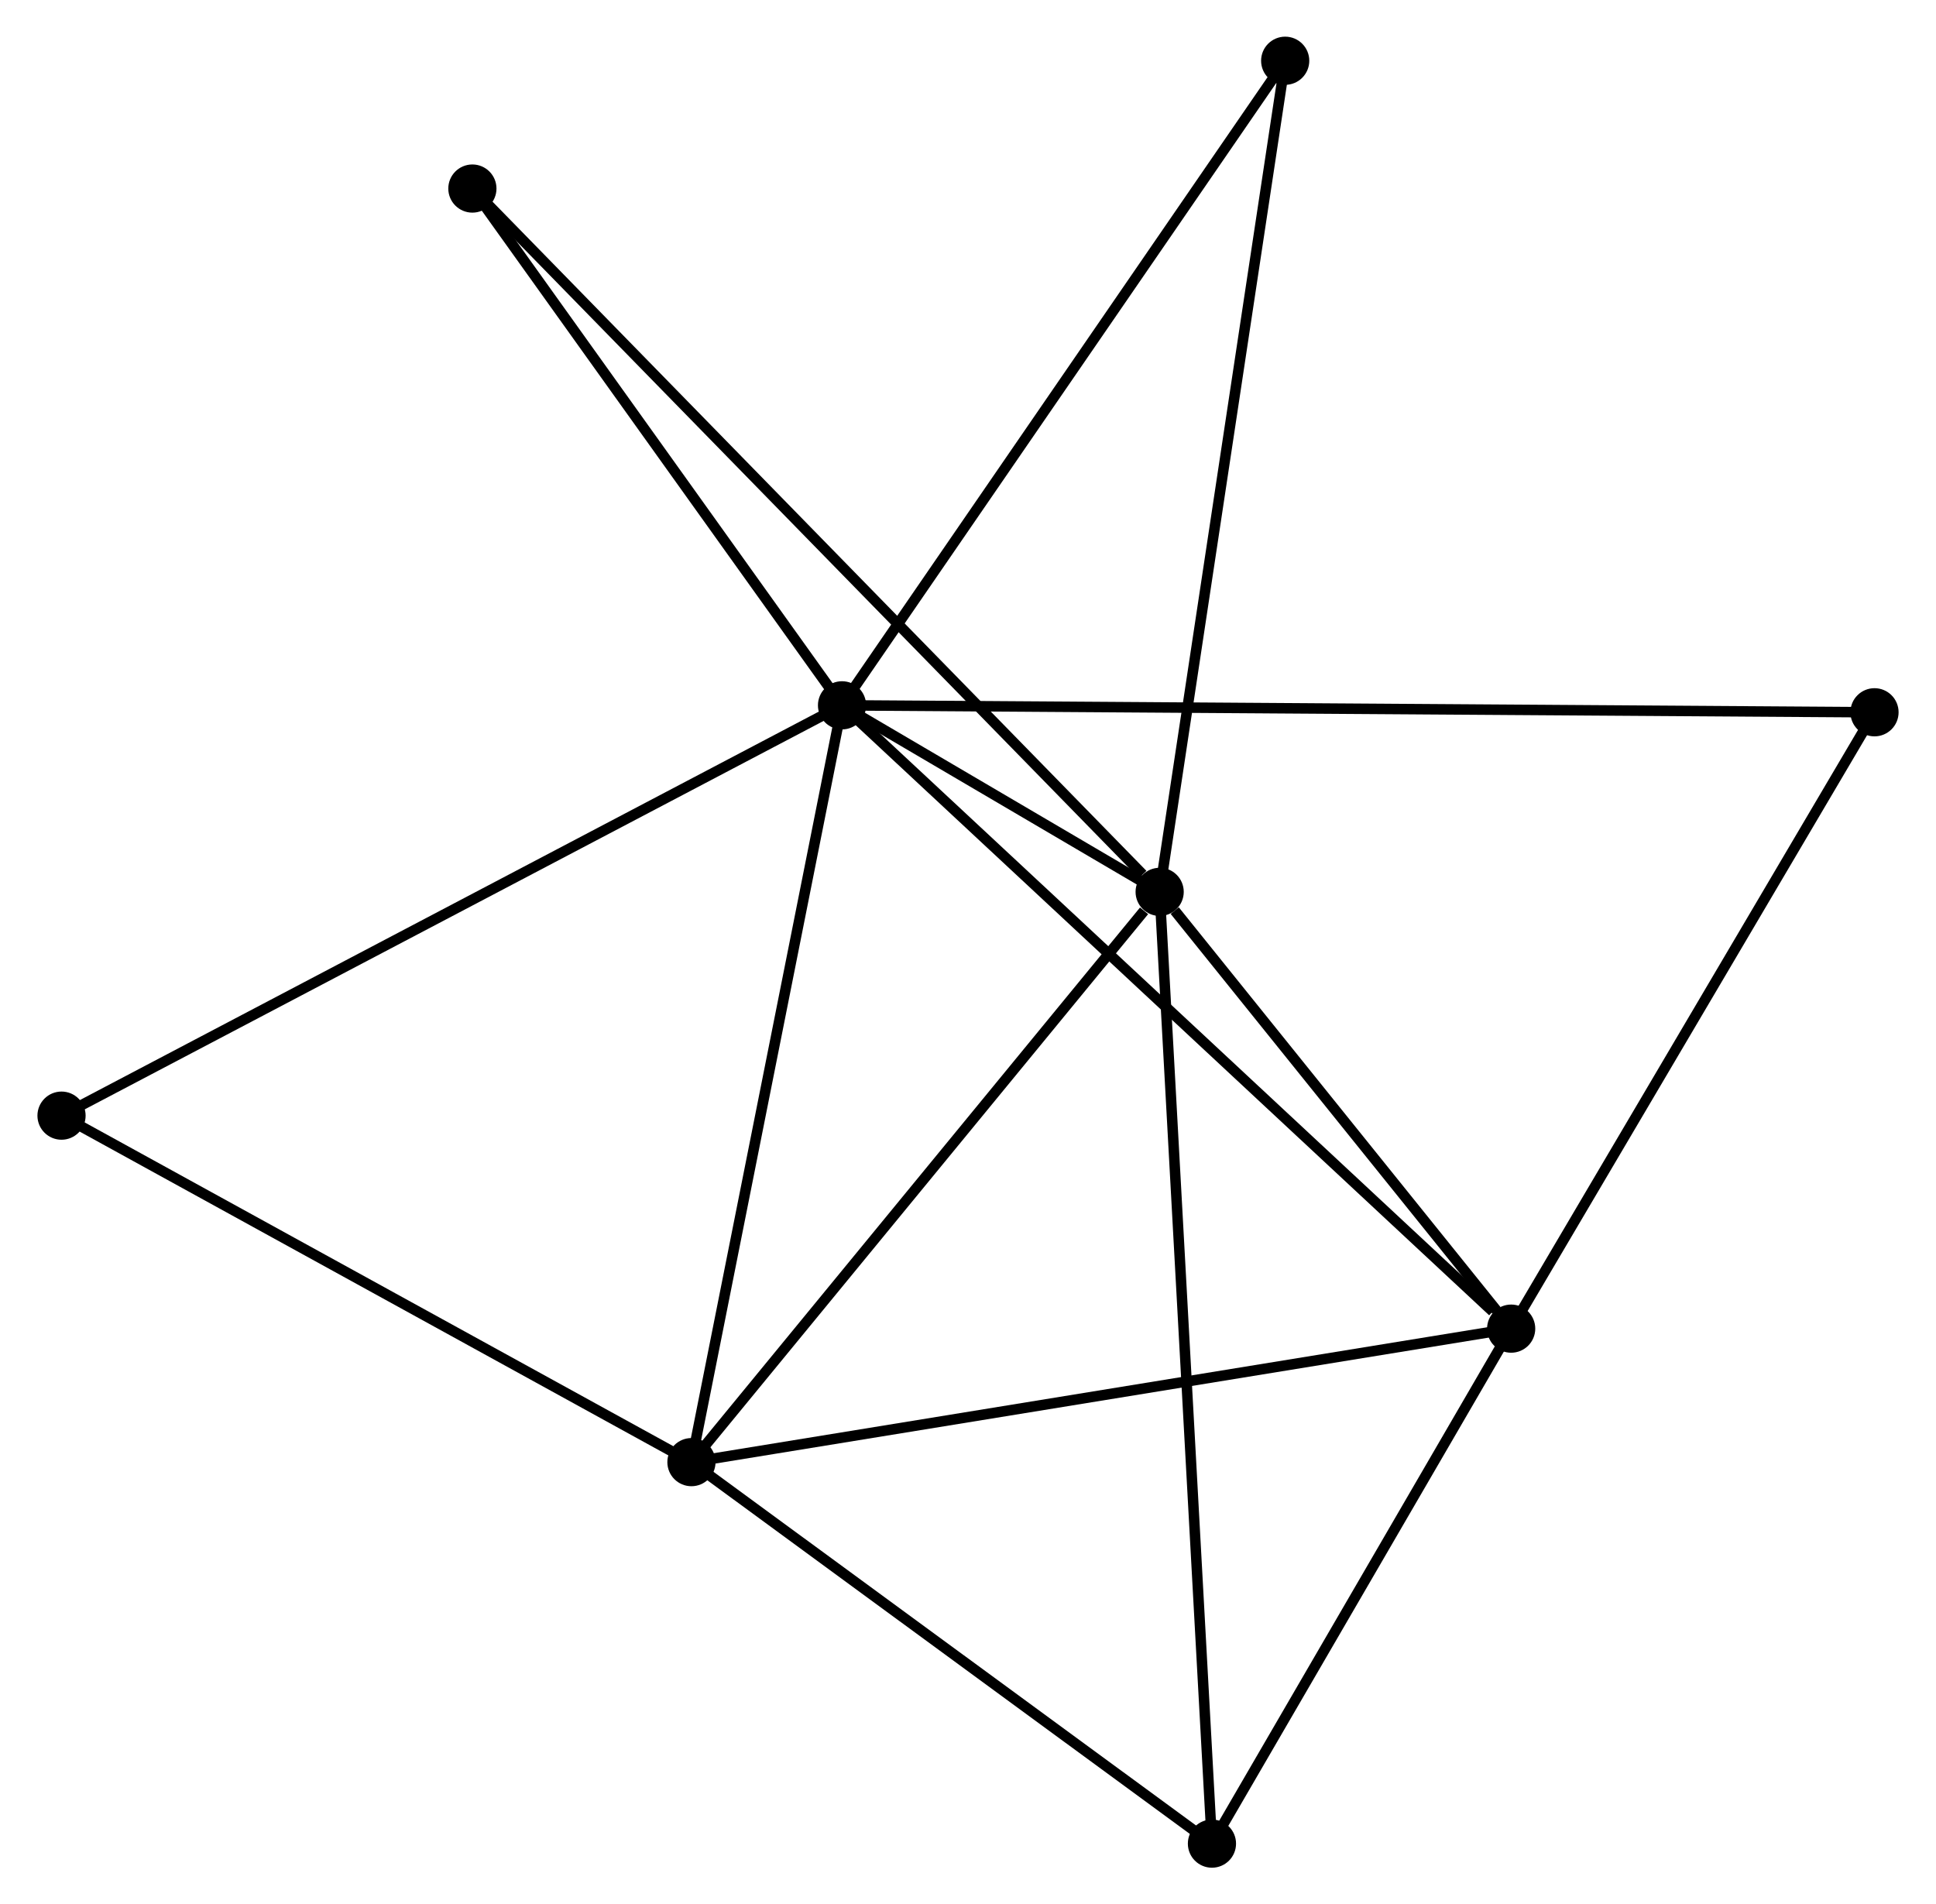 <?xml version="1.0" encoding="UTF-8" standalone="no"?>
<!DOCTYPE svg PUBLIC "-//W3C//DTD SVG 1.1//EN"
 "http://www.w3.org/Graphics/SVG/1.1/DTD/svg11.dtd">
<!-- Generated by graphviz version 2.36.0 (20140111.2315)
 -->
<!-- Title: %3 Pages: 1 -->
<svg width="185pt" height="182pt"
 viewBox="0.00 0.00 184.67 181.82" xmlns="http://www.w3.org/2000/svg" xmlns:xlink="http://www.w3.org/1999/xlink">
<g id="graph0" class="graph" transform="scale(1 1) rotate(0) translate(4 177.822)">
<title>%3</title>
<!-- 0 -->
<g id="node1" class="node"><title>0</title>
<ellipse fill="black" stroke="black" cx="76.309" cy="-110.481" rx="1.8" ry="1.8"/>
</g>
<!-- 1 -->
<g id="node2" class="node"><title>1</title>
<ellipse fill="black" stroke="black" cx="106.631" cy="-92.671" rx="1.8" ry="1.8"/>
</g>
<!-- 0&#45;&#45;1 -->
<g id="edge1" class="edge"><title>0&#45;&#45;1</title>
<path fill="none" stroke="black" d="M77.939,-109.523C83.154,-106.46 99.408,-96.913 104.841,-93.722"/>
</g>
<!-- 2 -->
<g id="node3" class="node"><title>2</title>
<ellipse fill="black" stroke="black" cx="61.934" cy="-38.223" rx="1.8" ry="1.8"/>
</g>
<!-- 0&#45;&#45;2 -->
<g id="edge2" class="edge"><title>0&#45;&#45;2</title>
<path fill="none" stroke="black" d="M75.953,-108.695C73.982,-98.785 64.401,-50.628 62.329,-40.212"/>
</g>
<!-- 3 -->
<g id="node4" class="node"><title>3</title>
<ellipse fill="black" stroke="black" cx="140.187" cy="-50.969" rx="1.8" ry="1.8"/>
</g>
<!-- 0&#45;&#45;3 -->
<g id="edge3" class="edge"><title>0&#45;&#45;3</title>
<path fill="none" stroke="black" d="M77.888,-109.01C86.648,-100.848 129.22,-61.185 138.428,-52.607"/>
</g>
<!-- 5 -->
<g id="node5" class="node"><title>5</title>
<ellipse fill="black" stroke="black" cx="118.615" cy="-172.022" rx="1.8" ry="1.8"/>
</g>
<!-- 0&#45;&#45;5 -->
<g id="edge4" class="edge"><title>0&#45;&#45;5</title>
<path fill="none" stroke="black" d="M77.354,-112.002C83.157,-120.443 111.352,-161.457 117.45,-170.328"/>
</g>
<!-- 6 -->
<g id="node6" class="node"><title>6</title>
<ellipse fill="black" stroke="black" cx="41.022" cy="-159.82" rx="1.8" ry="1.8"/>
</g>
<!-- 0&#45;&#45;6 -->
<g id="edge5" class="edge"><title>0&#45;&#45;6</title>
<path fill="none" stroke="black" d="M75.135,-112.123C69.777,-119.614 47.678,-150.513 42.237,-158.121"/>
</g>
<!-- 7 -->
<g id="node7" class="node"><title>7</title>
<ellipse fill="black" stroke="black" cx="1.8" cy="-71.305" rx="1.8" ry="1.8"/>
</g>
<!-- 0&#45;&#45;7 -->
<g id="edge6" class="edge"><title>0&#45;&#45;7</title>
<path fill="none" stroke="black" d="M74.467,-109.513C64.158,-104.093 13.717,-77.571 3.577,-72.24"/>
</g>
<!-- 8 -->
<g id="node8" class="node"><title>8</title>
<ellipse fill="black" stroke="black" cx="174.873" cy="-109.817" rx="1.8" ry="1.8"/>
</g>
<!-- 0&#45;&#45;8 -->
<g id="edge7" class="edge"><title>0&#45;&#45;8</title>
<path fill="none" stroke="black" d="M78.367,-110.467C91.195,-110.381 160.032,-109.917 172.826,-109.831"/>
</g>
<!-- 1&#45;&#45;2 -->
<g id="edge8" class="edge"><title>1&#45;&#45;2</title>
<path fill="none" stroke="black" d="M105.143,-90.859C98.236,-82.445 69.358,-47.267 63.123,-39.672"/>
</g>
<!-- 1&#45;&#45;3 -->
<g id="edge9" class="edge"><title>1&#45;&#45;3</title>
<path fill="none" stroke="black" d="M108.072,-90.879C113.592,-84.019 133.342,-59.475 138.787,-52.708"/>
</g>
<!-- 1&#45;&#45;5 -->
<g id="edge11" class="edge"><title>1&#45;&#45;5</title>
<path fill="none" stroke="black" d="M106.927,-94.632C108.585,-105.611 116.698,-159.331 118.329,-170.129"/>
</g>
<!-- 1&#45;&#45;6 -->
<g id="edge12" class="edge"><title>1&#45;&#45;6</title>
<path fill="none" stroke="black" d="M105.009,-94.331C95.853,-103.702 50.74,-149.873 42.362,-158.448"/>
</g>
<!-- 4 -->
<g id="node9" class="node"><title>4</title>
<ellipse fill="black" stroke="black" cx="111.623" cy="-1.8" rx="1.8" ry="1.8"/>
</g>
<!-- 1&#45;&#45;4 -->
<g id="edge10" class="edge"><title>1&#45;&#45;4</title>
<path fill="none" stroke="black" d="M106.735,-90.773C107.384,-78.947 110.871,-15.483 111.519,-3.688"/>
</g>
<!-- 2&#45;&#45;3 -->
<g id="edge13" class="edge"><title>2&#45;&#45;3</title>
<path fill="none" stroke="black" d="M63.868,-38.538C74.695,-40.301 127.671,-48.93 138.32,-50.665"/>
</g>
<!-- 2&#45;&#45;7 -->
<g id="edge15" class="edge"><title>2&#45;&#45;7</title>
<path fill="none" stroke="black" d="M60.199,-39.178C51.418,-44.008 11.955,-65.718 3.428,-70.409"/>
</g>
<!-- 2&#45;&#45;4 -->
<g id="edge14" class="edge"><title>2&#45;&#45;4</title>
<path fill="none" stroke="black" d="M63.587,-37.011C71.131,-31.481 102.25,-8.67 109.912,-3.054"/>
</g>
<!-- 3&#45;&#45;8 -->
<g id="edge17" class="edge"><title>3&#45;&#45;8</title>
<path fill="none" stroke="black" d="M141.187,-52.666C146.252,-61.26 169.015,-99.879 173.934,-108.224"/>
</g>
<!-- 3&#45;&#45;4 -->
<g id="edge16" class="edge"><title>3&#45;&#45;4</title>
<path fill="none" stroke="black" d="M139.236,-49.333C134.899,-41.868 117.01,-11.074 112.606,-3.493"/>
</g>
</g>
</svg>
